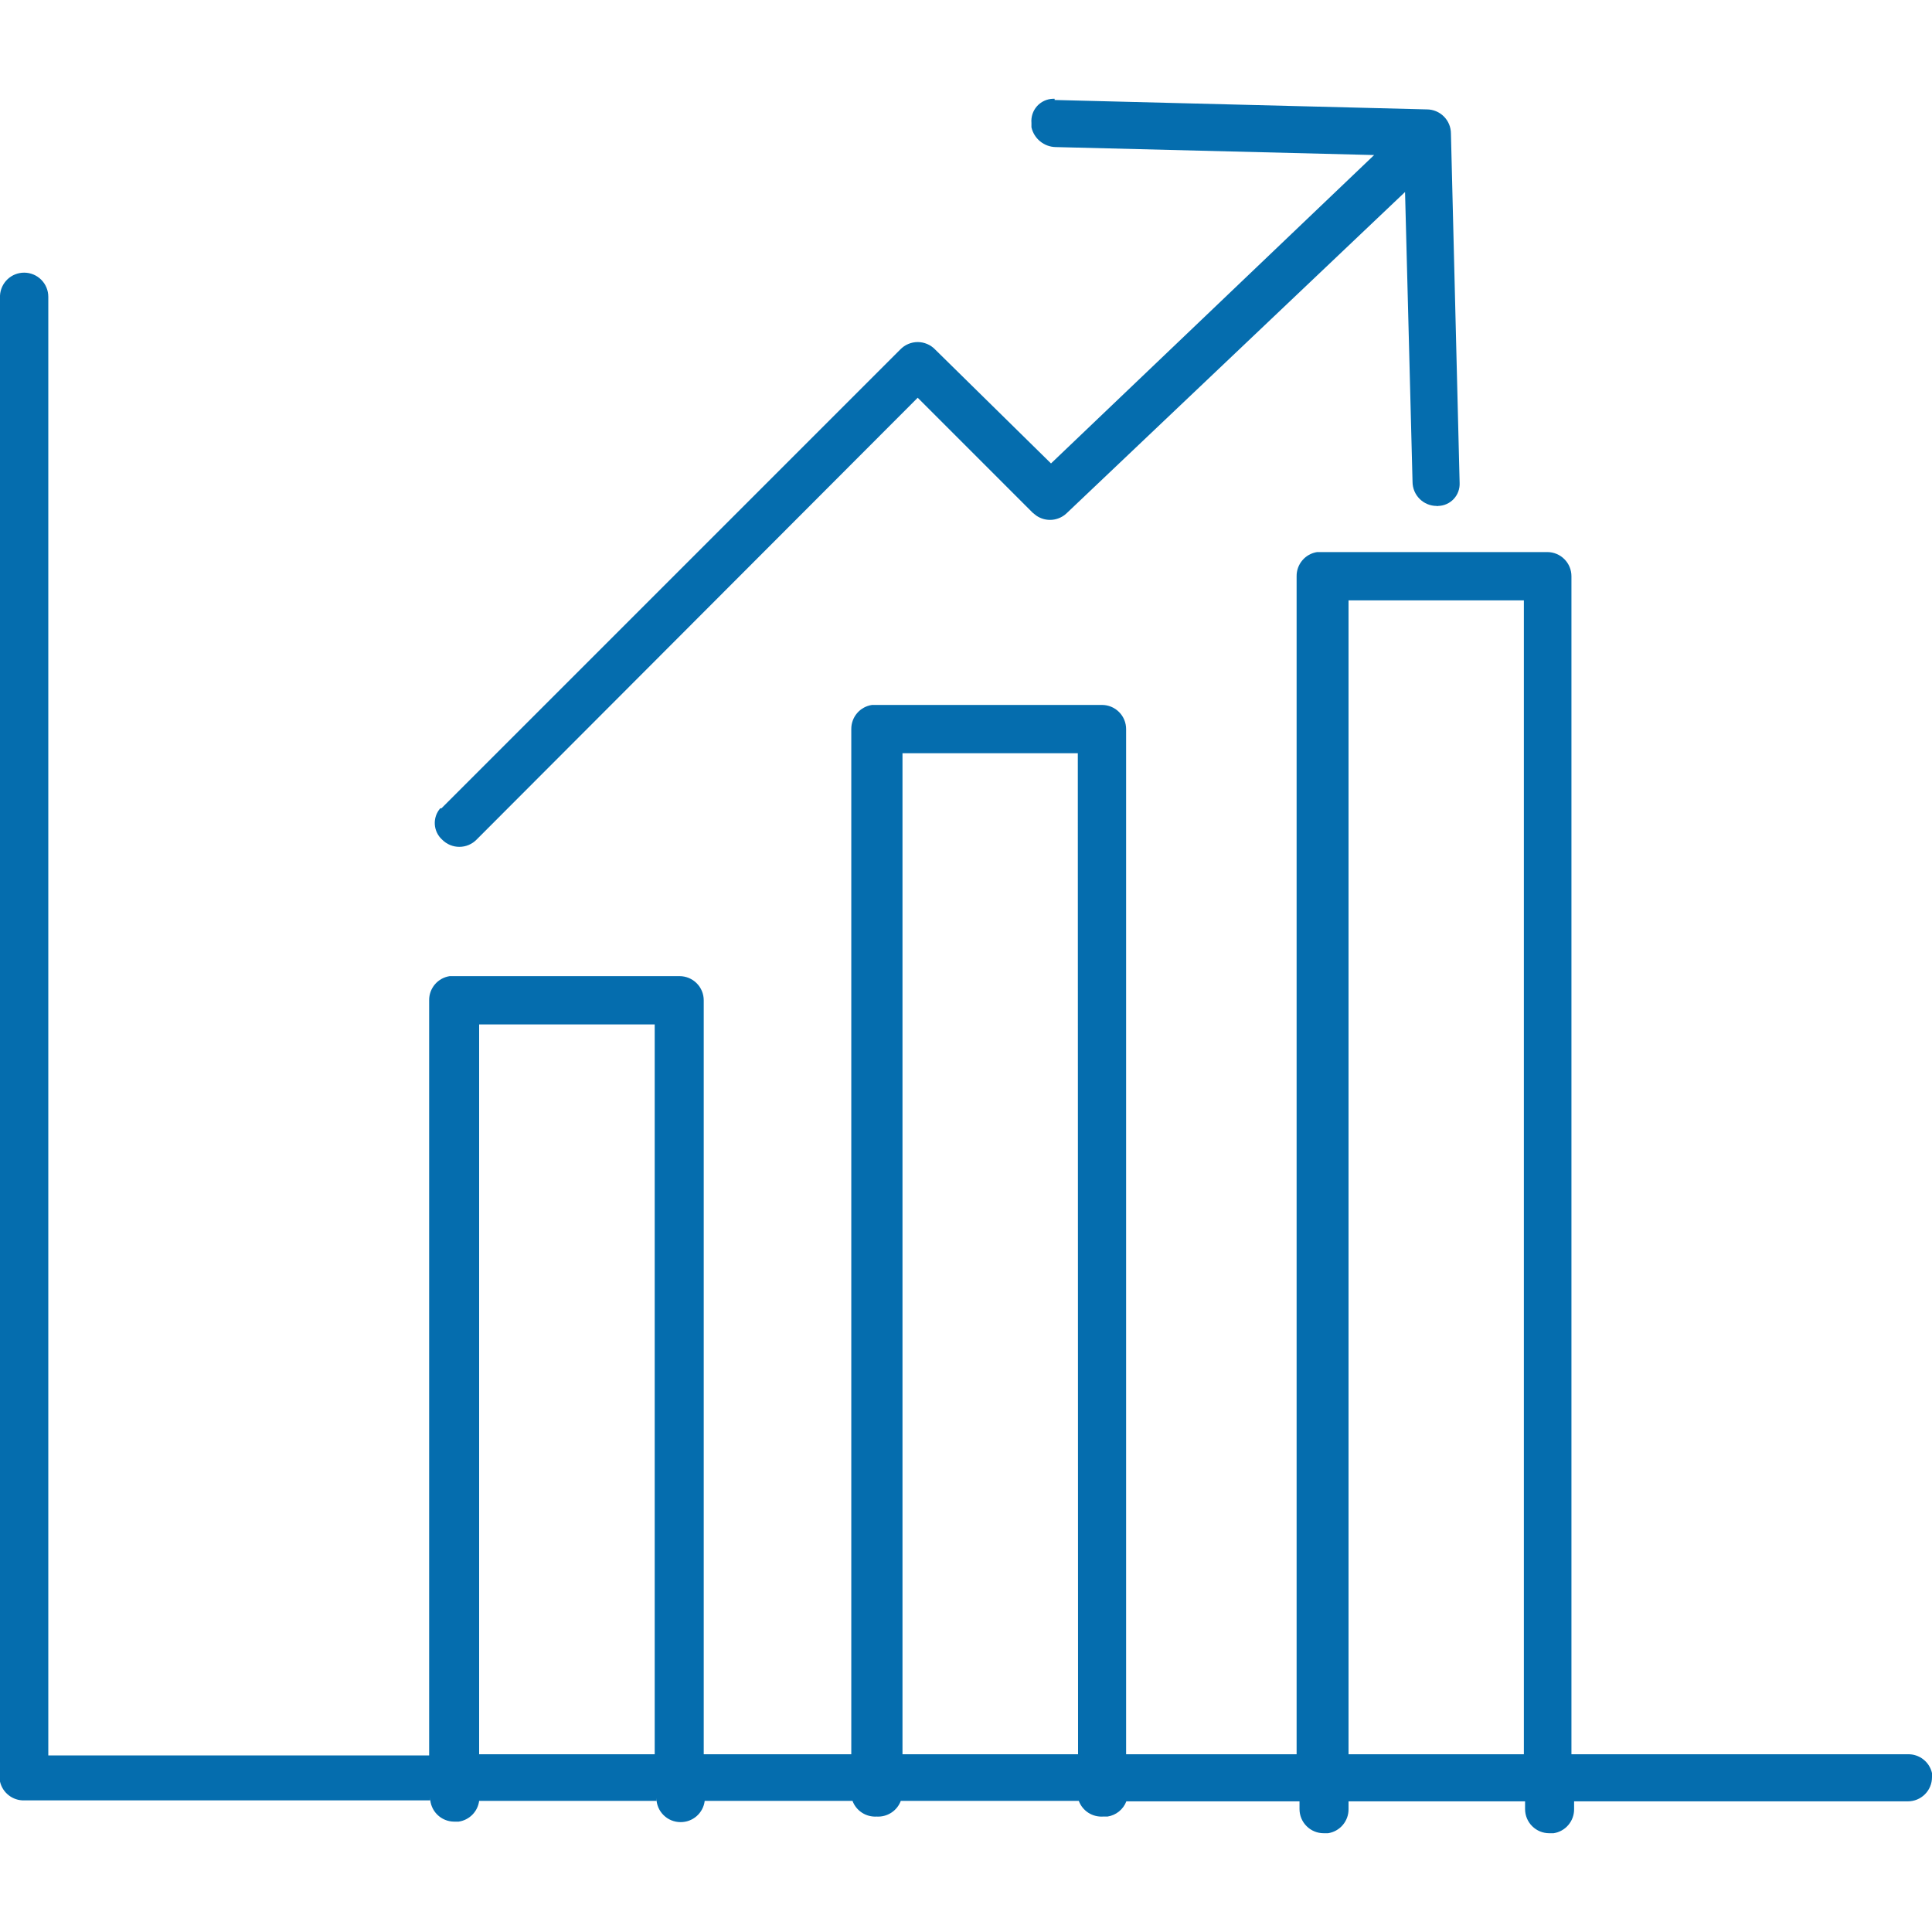 <svg width="80" height="80" viewBox="0 0 80 80" fill="none" xmlns="http://www.w3.org/2000/svg">
<g clip-path="url(#clip0)">
<path d="M1 11.29C1.265 11.29 1.52 11.395 1.707 11.583C1.895 11.77 2 12.025 2 12.29V72.69H17.77V41.42C17.767 41.179 17.852 40.945 18.008 40.761C18.164 40.577 18.381 40.456 18.62 40.42H18.81H28.14C28.405 40.42 28.66 40.525 28.847 40.713C29.035 40.9 29.14 41.155 29.14 41.42V72.64H35.25V30.19C35.248 29.947 35.334 29.712 35.492 29.528C35.65 29.344 35.87 29.224 36.11 29.19H36.29H45.63C45.895 29.19 46.15 29.295 46.337 29.483C46.525 29.67 46.63 29.925 46.63 30.19V72.64H53.69V23.86C53.687 23.619 53.772 23.385 53.928 23.201C54.084 23.017 54.301 22.896 54.54 22.86H54.73H64.07C64.335 22.86 64.59 22.965 64.777 23.153C64.965 23.34 65.07 23.595 65.07 23.86V72.64H79C79.231 72.634 79.457 72.709 79.639 72.851C79.822 72.993 79.949 73.194 80 73.42V73.59C80 73.855 79.895 74.11 79.707 74.297C79.52 74.485 79.265 74.59 79 74.59H65.18V74.91C65.183 75.151 65.098 75.385 64.942 75.569C64.786 75.753 64.569 75.874 64.33 75.91H64.15C63.885 75.91 63.63 75.805 63.443 75.617C63.255 75.43 63.15 75.175 63.15 74.91V74.59H55.84V74.91C55.843 75.151 55.758 75.385 55.602 75.569C55.446 75.753 55.228 75.874 54.99 75.91H54.81C54.545 75.91 54.29 75.805 54.103 75.617C53.915 75.43 53.81 75.175 53.81 74.91V74.59H46.64C46.577 74.754 46.472 74.899 46.335 75.01C46.198 75.12 46.034 75.193 45.86 75.22H45.67C45.456 75.233 45.243 75.177 45.062 75.06C44.882 74.943 44.745 74.771 44.67 74.57H37.3C37.225 74.771 37.088 74.943 36.907 75.06C36.727 75.177 36.514 75.233 36.3 75.22C36.086 75.233 35.873 75.177 35.693 75.06C35.512 74.943 35.375 74.771 35.3 74.57H29.18C29.151 74.814 29.032 75.038 28.848 75.201C28.663 75.363 28.426 75.452 28.18 75.45C27.915 75.45 27.66 75.345 27.473 75.157C27.285 74.97 27.18 74.715 27.18 74.45V74.57H19.84C19.812 74.787 19.713 74.988 19.56 75.143C19.406 75.298 19.206 75.399 18.99 75.43H18.81C18.545 75.43 18.29 75.325 18.103 75.137C17.915 74.95 17.81 74.695 17.81 74.43V74.55H1C0.769 74.556 0.543 74.481 0.361 74.339C0.178 74.197 0.051 73.996 0 73.77L0 73.6V12.24C0.013 11.983 0.124 11.742 0.31 11.565C0.496 11.388 0.743 11.29 1 11.29V11.29ZM63.1 72.64V24.86H55.84V72.64H63.1ZM44.63 31.19H37.37V72.64H44.64L44.63 31.19ZM27.11 42.42H19.84V72.64H27.11V42.42ZM43.67 4.14L59.08 4.53C59.345 4.53 59.6 4.635 59.787 4.823C59.975 5.01 60.08 5.265 60.08 5.53L60.44 20C60.445 20.121 60.426 20.242 60.384 20.356C60.342 20.47 60.278 20.574 60.195 20.662C60.112 20.751 60.012 20.822 59.901 20.871C59.791 20.921 59.671 20.947 59.55 20.95C59.541 20.955 59.531 20.958 59.52 20.958C59.51 20.958 59.499 20.955 59.49 20.95C59.225 20.95 58.97 20.845 58.783 20.657C58.595 20.47 58.49 20.215 58.49 19.95L58.18 7.95L44.18 21.24C44.014 21.403 43.797 21.503 43.565 21.524C43.333 21.544 43.101 21.482 42.91 21.35L42.76 21.23L38 16.47L19.73 34.77C19.637 34.864 19.526 34.938 19.405 34.989C19.283 35.04 19.152 35.066 19.02 35.066C18.888 35.066 18.757 35.04 18.635 34.989C18.514 34.938 18.403 34.864 18.31 34.77C18.129 34.607 18.019 34.379 18.004 34.136C17.989 33.893 18.07 33.654 18.23 33.47H18.28L37.28 14.47C37.373 14.373 37.485 14.296 37.609 14.244C37.733 14.191 37.866 14.164 38 14.164C38.134 14.164 38.267 14.191 38.391 14.244C38.515 14.296 38.627 14.373 38.72 14.47L43.52 19.19L56.9 6.42L43.71 6.09C43.476 6.085 43.25 6.001 43.069 5.852C42.888 5.704 42.761 5.499 42.71 5.27V5.09C42.699 4.965 42.714 4.839 42.753 4.72C42.793 4.601 42.856 4.492 42.939 4.398C43.023 4.304 43.124 4.229 43.238 4.176C43.351 4.123 43.475 4.094 43.6 4.09H43.67V4.14Z" fill="#056DAE"/>
</g>
<defs>
<clipPath id="clip0">
<rect width="80" height="80" fill="white"/>
</clipPath>
</defs>
</svg>
